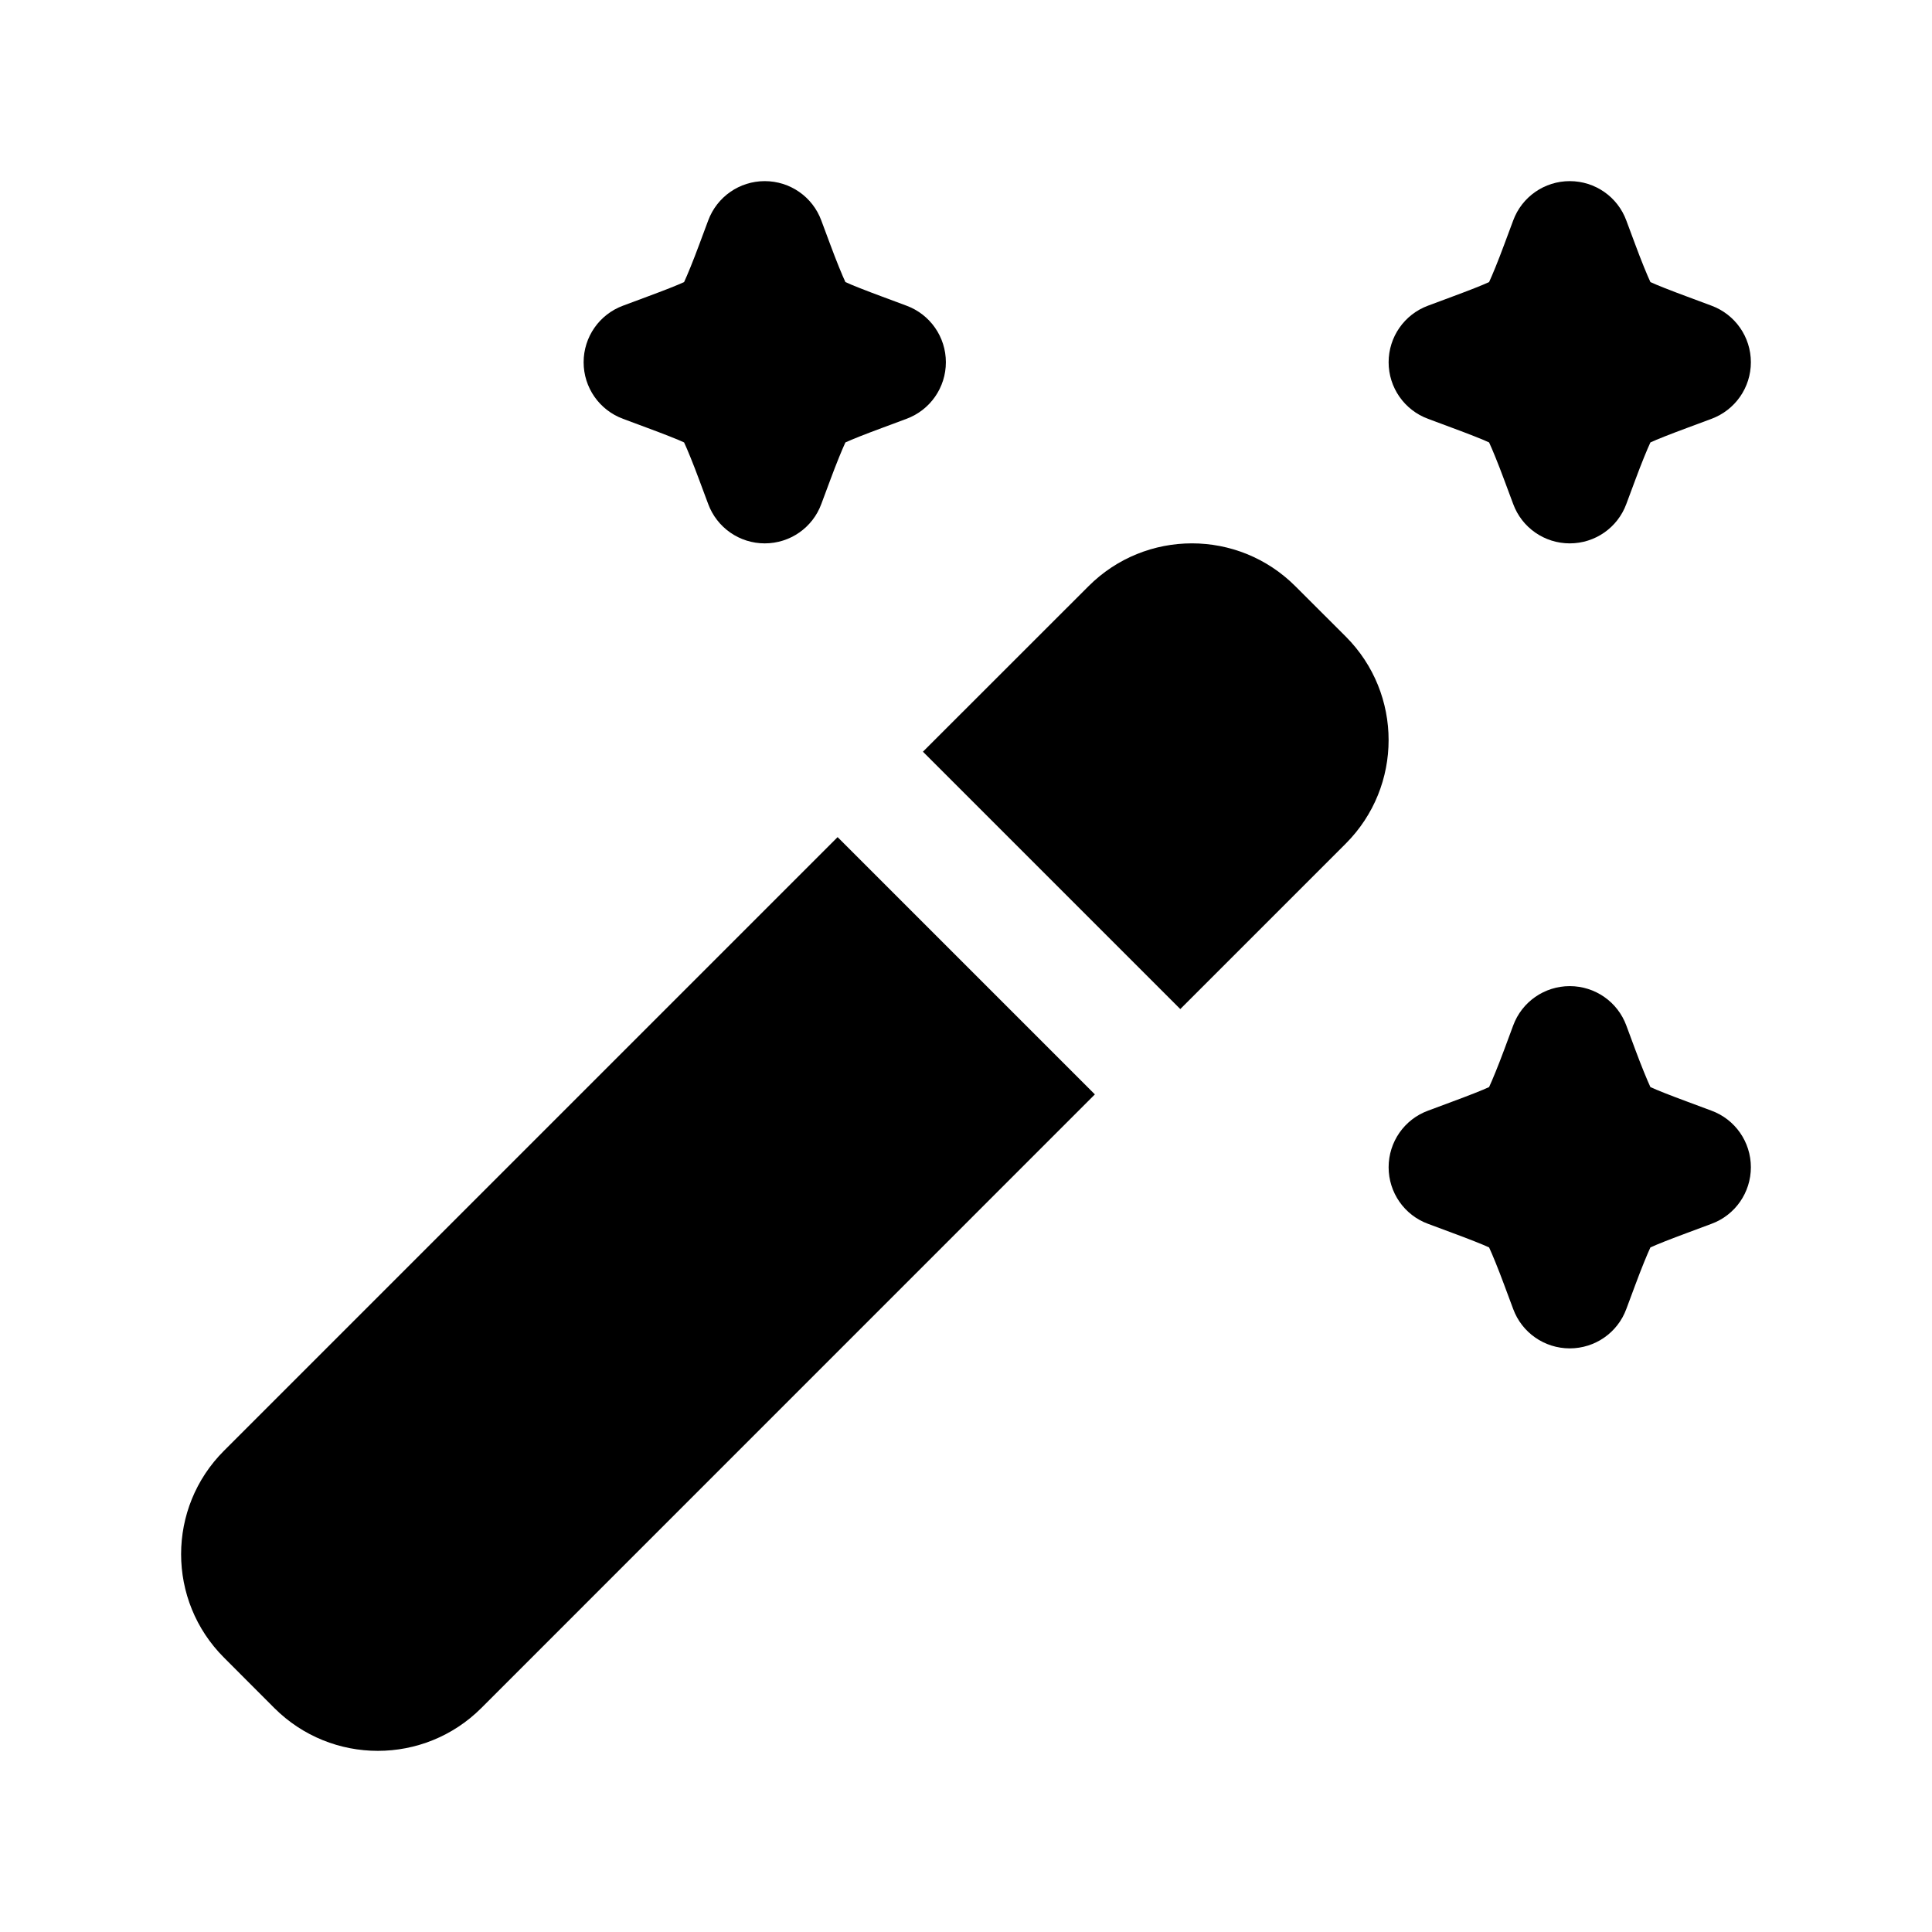 <svg width="24" height="24" viewBox="0 0 24 24" xmlns="http://www.w3.org/2000/svg">
    <path fill-rule="evenodd" clip-rule="evenodd" d="M5.979 21.218L13.601 13.595L10.405 10.399L2.783 18.021C2.072 18.731 2.072 19.882 2.783 20.592L3.408 21.218C4.118 21.927 5.269 21.927 5.979 21.218ZM13.521 7.283C14.231 6.572 15.382 6.572 16.092 7.283L16.718 7.908C17.427 8.618 17.427 9.769 16.718 10.479L14.662 12.535L11.465 9.338L13.521 7.283ZM18.797 12.74C18.905 12.445 19.186 12.25 19.5 12.25C19.814 12.25 20.095 12.445 20.203 12.74L20.314 13.039C20.391 13.246 20.464 13.423 20.502 13.504C20.583 13.542 20.754 13.609 20.962 13.686L21.26 13.797C21.555 13.905 21.75 14.186 21.75 14.5C21.75 14.814 21.555 15.095 21.26 15.203L20.962 15.314C20.754 15.391 20.583 15.458 20.502 15.496C20.464 15.577 20.391 15.754 20.314 15.962L20.203 16.26C20.095 16.555 19.814 16.75 19.5 16.75C19.186 16.75 18.905 16.555 18.797 16.26L18.686 15.962C18.609 15.754 18.536 15.577 18.498 15.496C18.417 15.458 18.246 15.391 18.038 15.314L17.74 15.203C17.445 15.095 17.25 14.814 17.25 14.5C17.25 14.186 17.445 13.905 17.74 13.797L18.038 13.686C18.246 13.609 18.417 13.542 18.498 13.504C18.536 13.423 18.609 13.246 18.686 13.039L18.797 12.74ZM18.797 2.74C18.905 2.445 19.186 2.25 19.5 2.25C19.814 2.25 20.095 2.445 20.203 2.74L20.314 3.038C20.391 3.246 20.464 3.423 20.502 3.504C20.583 3.542 20.754 3.609 20.962 3.686L21.26 3.797C21.555 3.906 21.75 4.186 21.75 4.5C21.75 4.814 21.555 5.094 21.26 5.203L20.962 5.314C20.754 5.391 20.583 5.458 20.502 5.496C20.464 5.577 20.391 5.754 20.314 5.962L20.203 6.26C20.095 6.555 19.814 6.75 19.5 6.75C19.186 6.75 18.905 6.555 18.797 6.26L18.686 5.962C18.609 5.754 18.536 5.577 18.498 5.496C18.417 5.458 18.246 5.391 18.038 5.314L17.74 5.203C17.445 5.094 17.25 4.814 17.25 4.5C17.25 4.186 17.445 3.906 17.74 3.797L18.038 3.686C18.246 3.609 18.417 3.542 18.498 3.504C18.536 3.423 18.609 3.246 18.686 3.038L18.797 2.74ZM9.5 2.25C9.186 2.25 8.906 2.445 8.797 2.74L8.686 3.038C8.609 3.246 8.536 3.423 8.498 3.504C8.417 3.542 8.246 3.609 8.038 3.686L7.74 3.797C7.445 3.906 7.25 4.186 7.25 4.5C7.25 4.814 7.445 5.094 7.74 5.203L8.038 5.314C8.246 5.391 8.417 5.458 8.498 5.496C8.536 5.577 8.609 5.754 8.686 5.962L8.797 6.26C8.906 6.555 9.186 6.75 9.5 6.75C9.814 6.75 10.095 6.555 10.203 6.26L10.314 5.962C10.391 5.754 10.464 5.577 10.502 5.496C10.583 5.458 10.754 5.391 10.962 5.314L11.26 5.203C11.555 5.094 11.75 4.814 11.75 4.5C11.75 4.186 11.555 3.906 11.26 3.797L10.962 3.686C10.754 3.609 10.583 3.542 10.502 3.504C10.464 3.423 10.391 3.246 10.314 3.038L10.203 2.74C10.095 2.445 9.814 2.25 9.5 2.25Z"/>
</svg>
